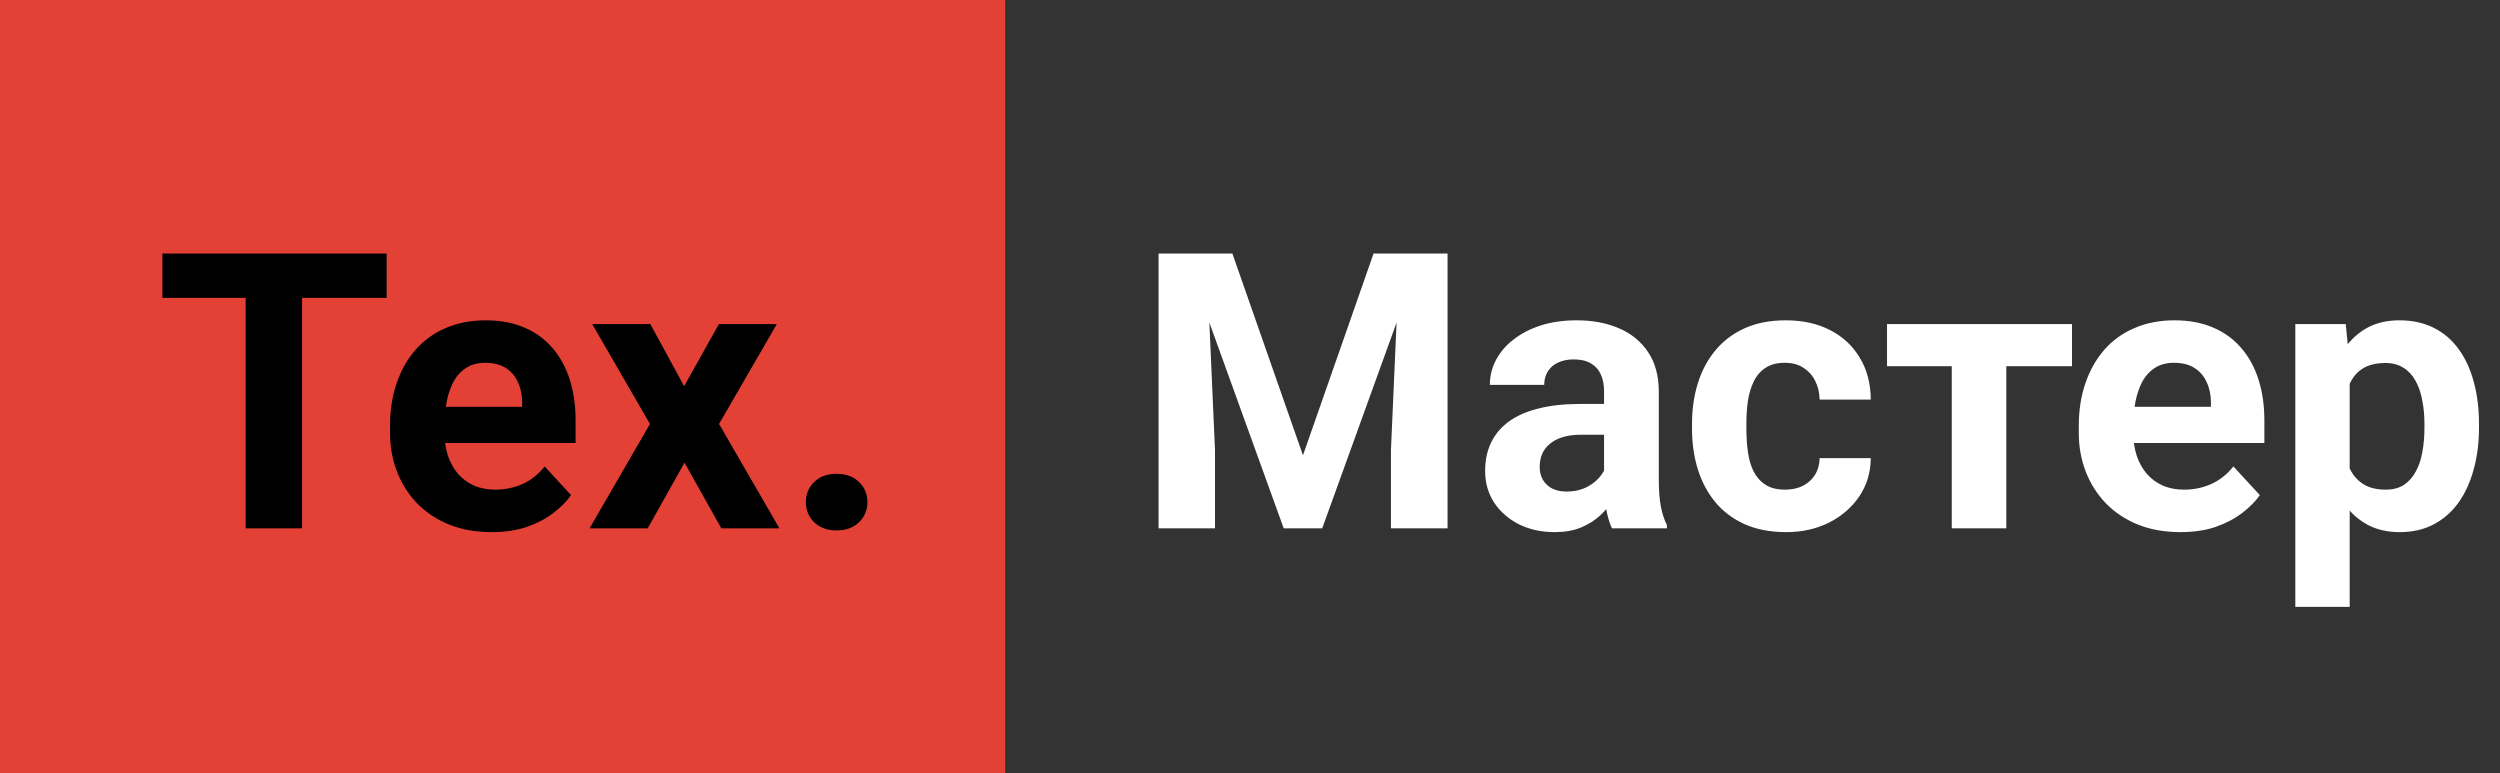 <svg width="194" height="60" viewBox="0 0 194 60" fill="none" xmlns="http://www.w3.org/2000/svg">
<rect x="0" y="0" width="194" height="60" fill="#333333" stroke="none"/>
<rect width="78" height="60" fill="#E34136"/>
<path d="M23.44 19.672V41H19.061V19.672H23.44ZM30.003 19.672V23.114H12.601V19.672H30.003ZM38.162 41.293C36.932 41.293 35.828 41.098 34.852 40.707C33.875 40.307 33.045 39.755 32.361 39.052C31.688 38.349 31.17 37.533 30.809 36.605C30.447 35.668 30.267 34.672 30.267 33.617V33.031C30.267 31.83 30.438 30.731 30.779 29.735C31.121 28.739 31.609 27.875 32.244 27.143C32.889 26.41 33.67 25.849 34.588 25.458C35.506 25.058 36.541 24.857 37.693 24.857C38.816 24.857 39.812 25.043 40.682 25.414C41.551 25.785 42.278 26.312 42.864 26.996C43.46 27.68 43.909 28.5 44.212 29.457C44.515 30.404 44.666 31.459 44.666 32.621V34.379H32.068V31.566H40.52V31.244C40.52 30.658 40.413 30.136 40.198 29.677C39.993 29.208 39.681 28.837 39.261 28.564C38.841 28.29 38.304 28.153 37.649 28.153C37.093 28.153 36.614 28.275 36.214 28.52C35.813 28.764 35.486 29.105 35.232 29.545C34.988 29.984 34.803 30.502 34.676 31.098C34.559 31.684 34.5 32.328 34.5 33.031V33.617C34.5 34.252 34.588 34.838 34.764 35.375C34.949 35.912 35.208 36.376 35.54 36.767C35.882 37.157 36.292 37.46 36.77 37.675C37.259 37.89 37.81 37.997 38.426 37.997C39.188 37.997 39.895 37.851 40.55 37.558C41.214 37.255 41.785 36.801 42.264 36.195L44.315 38.422C43.982 38.9 43.528 39.359 42.952 39.799C42.386 40.238 41.702 40.6 40.901 40.883C40.101 41.156 39.188 41.293 38.162 41.293ZM50.467 25.15L53.089 29.97L55.784 25.15H60.281L55.799 32.899L60.486 41H55.975L53.118 35.902L50.262 41H45.75L50.438 32.899L45.955 25.15H50.467ZM62.537 38.964C62.537 38.339 62.752 37.816 63.182 37.397C63.621 36.977 64.202 36.767 64.925 36.767C65.647 36.767 66.224 36.977 66.653 37.397C67.093 37.816 67.312 38.339 67.312 38.964C67.312 39.589 67.093 40.111 66.653 40.531C66.224 40.951 65.647 41.161 64.925 41.161C64.202 41.161 63.621 40.951 63.182 40.531C62.752 40.111 62.537 39.589 62.537 38.964Z" fill="black"/>
<path d="M91.911 19.672H95.632L101.11 35.331L106.589 19.672H110.31L102.604 41H99.616L91.911 19.672ZM89.904 19.672H93.61L94.284 34.935V41H89.904V19.672ZM108.61 19.672H112.331V41H107.937V34.935L108.61 19.672ZM124.475 37.426V30.365C124.475 29.857 124.392 29.423 124.226 29.061C124.06 28.69 123.801 28.402 123.449 28.197C123.107 27.992 122.663 27.89 122.116 27.89C121.647 27.89 121.242 27.973 120.9 28.139C120.559 28.295 120.295 28.524 120.109 28.827C119.924 29.12 119.831 29.467 119.831 29.867H115.612C115.612 29.193 115.769 28.554 116.081 27.948C116.394 27.343 116.848 26.811 117.443 26.352C118.039 25.883 118.747 25.517 119.567 25.253C120.397 24.989 121.325 24.857 122.351 24.857C123.581 24.857 124.675 25.062 125.632 25.473C126.589 25.883 127.341 26.498 127.888 27.318C128.444 28.139 128.723 29.164 128.723 30.395V37.177C128.723 38.046 128.776 38.759 128.884 39.315C128.991 39.862 129.147 40.341 129.353 40.751V41H125.09C124.885 40.57 124.729 40.033 124.621 39.389C124.523 38.734 124.475 38.08 124.475 37.426ZM125.031 31.347L125.061 33.734H122.702C122.146 33.734 121.662 33.798 121.252 33.925C120.842 34.052 120.505 34.232 120.241 34.467C119.978 34.691 119.782 34.955 119.655 35.258C119.538 35.56 119.479 35.893 119.479 36.254C119.479 36.615 119.562 36.942 119.729 37.235C119.895 37.519 120.134 37.743 120.446 37.909C120.759 38.065 121.125 38.144 121.545 38.144C122.18 38.144 122.731 38.017 123.2 37.763C123.669 37.509 124.03 37.196 124.284 36.825C124.548 36.454 124.685 36.102 124.694 35.77L125.808 37.558C125.651 37.958 125.437 38.373 125.163 38.803C124.899 39.232 124.562 39.638 124.152 40.019C123.742 40.39 123.249 40.697 122.673 40.941C122.097 41.176 121.413 41.293 120.622 41.293C119.616 41.293 118.703 41.093 117.883 40.692C117.072 40.282 116.428 39.721 115.949 39.008C115.48 38.285 115.246 37.465 115.246 36.547C115.246 35.717 115.402 34.98 115.715 34.335C116.027 33.69 116.486 33.148 117.092 32.709C117.707 32.26 118.474 31.923 119.392 31.698C120.31 31.464 121.374 31.347 122.585 31.347H125.031ZM138.522 37.997C139.04 37.997 139.499 37.899 139.899 37.704C140.3 37.499 140.612 37.216 140.837 36.855C141.071 36.483 141.193 36.049 141.203 35.551H145.173C145.163 36.664 144.865 37.655 144.279 38.524C143.693 39.384 142.907 40.062 141.921 40.56C140.935 41.049 139.831 41.293 138.61 41.293C137.38 41.293 136.306 41.088 135.388 40.678C134.479 40.268 133.723 39.701 133.117 38.978C132.512 38.246 132.058 37.397 131.755 36.43C131.452 35.453 131.301 34.408 131.301 33.295V32.87C131.301 31.747 131.452 30.702 131.755 29.735C132.058 28.759 132.512 27.909 133.117 27.186C133.723 26.454 134.479 25.883 135.388 25.473C136.296 25.062 137.36 24.857 138.581 24.857C139.88 24.857 141.018 25.106 141.994 25.605C142.98 26.102 143.752 26.815 144.309 27.743C144.875 28.661 145.163 29.75 145.173 31.01H141.203C141.193 30.482 141.081 30.004 140.866 29.574C140.661 29.145 140.358 28.803 139.958 28.549C139.567 28.285 139.084 28.153 138.508 28.153C137.893 28.153 137.39 28.285 136.999 28.549C136.608 28.803 136.306 29.154 136.091 29.604C135.876 30.043 135.725 30.546 135.637 31.112C135.559 31.669 135.52 32.255 135.52 32.87V33.295C135.52 33.91 135.559 34.501 135.637 35.067C135.715 35.634 135.861 36.137 136.076 36.576C136.301 37.016 136.608 37.362 136.999 37.616C137.39 37.87 137.897 37.997 138.522 37.997ZM155.69 25.15V41H151.457V25.15H155.69ZM160.788 25.15V28.417H146.433V25.15H160.788ZM169.211 41.293C167.98 41.293 166.877 41.098 165.9 40.707C164.924 40.307 164.094 39.755 163.41 39.052C162.736 38.349 162.219 37.533 161.857 36.605C161.496 35.668 161.315 34.672 161.315 33.617V33.031C161.315 31.83 161.486 30.731 161.828 29.735C162.17 28.739 162.658 27.875 163.293 27.143C163.938 26.41 164.719 25.849 165.637 25.458C166.555 25.058 167.59 24.857 168.742 24.857C169.865 24.857 170.861 25.043 171.73 25.414C172.6 25.785 173.327 26.312 173.913 26.996C174.509 27.68 174.958 28.5 175.261 29.457C175.563 30.404 175.715 31.459 175.715 32.621V34.379H163.117V31.566H171.569V31.244C171.569 30.658 171.462 30.136 171.247 29.677C171.042 29.208 170.729 28.837 170.31 28.564C169.89 28.29 169.353 28.153 168.698 28.153C168.142 28.153 167.663 28.275 167.263 28.52C166.862 28.764 166.535 29.105 166.281 29.545C166.037 29.984 165.852 30.502 165.725 31.098C165.607 31.684 165.549 32.328 165.549 33.031V33.617C165.549 34.252 165.637 34.838 165.812 35.375C165.998 35.912 166.257 36.376 166.589 36.767C166.931 37.157 167.341 37.46 167.819 37.675C168.308 37.89 168.859 37.997 169.475 37.997C170.236 37.997 170.944 37.851 171.599 37.558C172.263 37.255 172.834 36.801 173.312 36.195L175.363 38.422C175.031 38.9 174.577 39.359 174.001 39.799C173.435 40.238 172.751 40.6 171.95 40.883C171.149 41.156 170.236 41.293 169.211 41.293ZM182.336 28.197V47.094H178.117V25.15H182.028L182.336 28.197ZM192.37 32.899V33.207C192.37 34.359 192.233 35.429 191.96 36.415C191.696 37.401 191.306 38.261 190.788 38.993C190.271 39.716 189.626 40.282 188.854 40.692C188.093 41.093 187.214 41.293 186.218 41.293C185.251 41.293 184.411 41.098 183.698 40.707C182.985 40.316 182.385 39.77 181.896 39.066C181.418 38.353 181.032 37.528 180.739 36.591C180.446 35.653 180.222 34.648 180.065 33.573V32.768C180.222 31.615 180.446 30.561 180.739 29.604C181.032 28.637 181.418 27.802 181.896 27.099C182.385 26.386 182.98 25.834 183.684 25.443C184.396 25.053 185.231 24.857 186.188 24.857C187.194 24.857 188.078 25.048 188.84 25.429C189.611 25.81 190.256 26.356 190.773 27.069C191.301 27.782 191.696 28.632 191.96 29.618C192.233 30.605 192.37 31.698 192.37 32.899ZM188.137 33.207V32.899C188.137 32.226 188.078 31.605 187.961 31.039C187.854 30.463 187.678 29.96 187.434 29.53C187.199 29.101 186.887 28.769 186.496 28.534C186.115 28.29 185.651 28.168 185.104 28.168C184.528 28.168 184.035 28.261 183.625 28.446C183.225 28.632 182.897 28.9 182.644 29.252C182.39 29.604 182.199 30.023 182.072 30.512C181.945 31 181.867 31.552 181.838 32.167V34.203C181.887 34.926 182.023 35.575 182.248 36.151C182.473 36.718 182.819 37.167 183.288 37.499C183.757 37.831 184.372 37.997 185.134 37.997C185.69 37.997 186.159 37.875 186.54 37.631C186.921 37.377 187.229 37.03 187.463 36.591C187.707 36.151 187.878 35.644 187.976 35.067C188.083 34.491 188.137 33.871 188.137 33.207Z" fill="white"/>
</svg>
